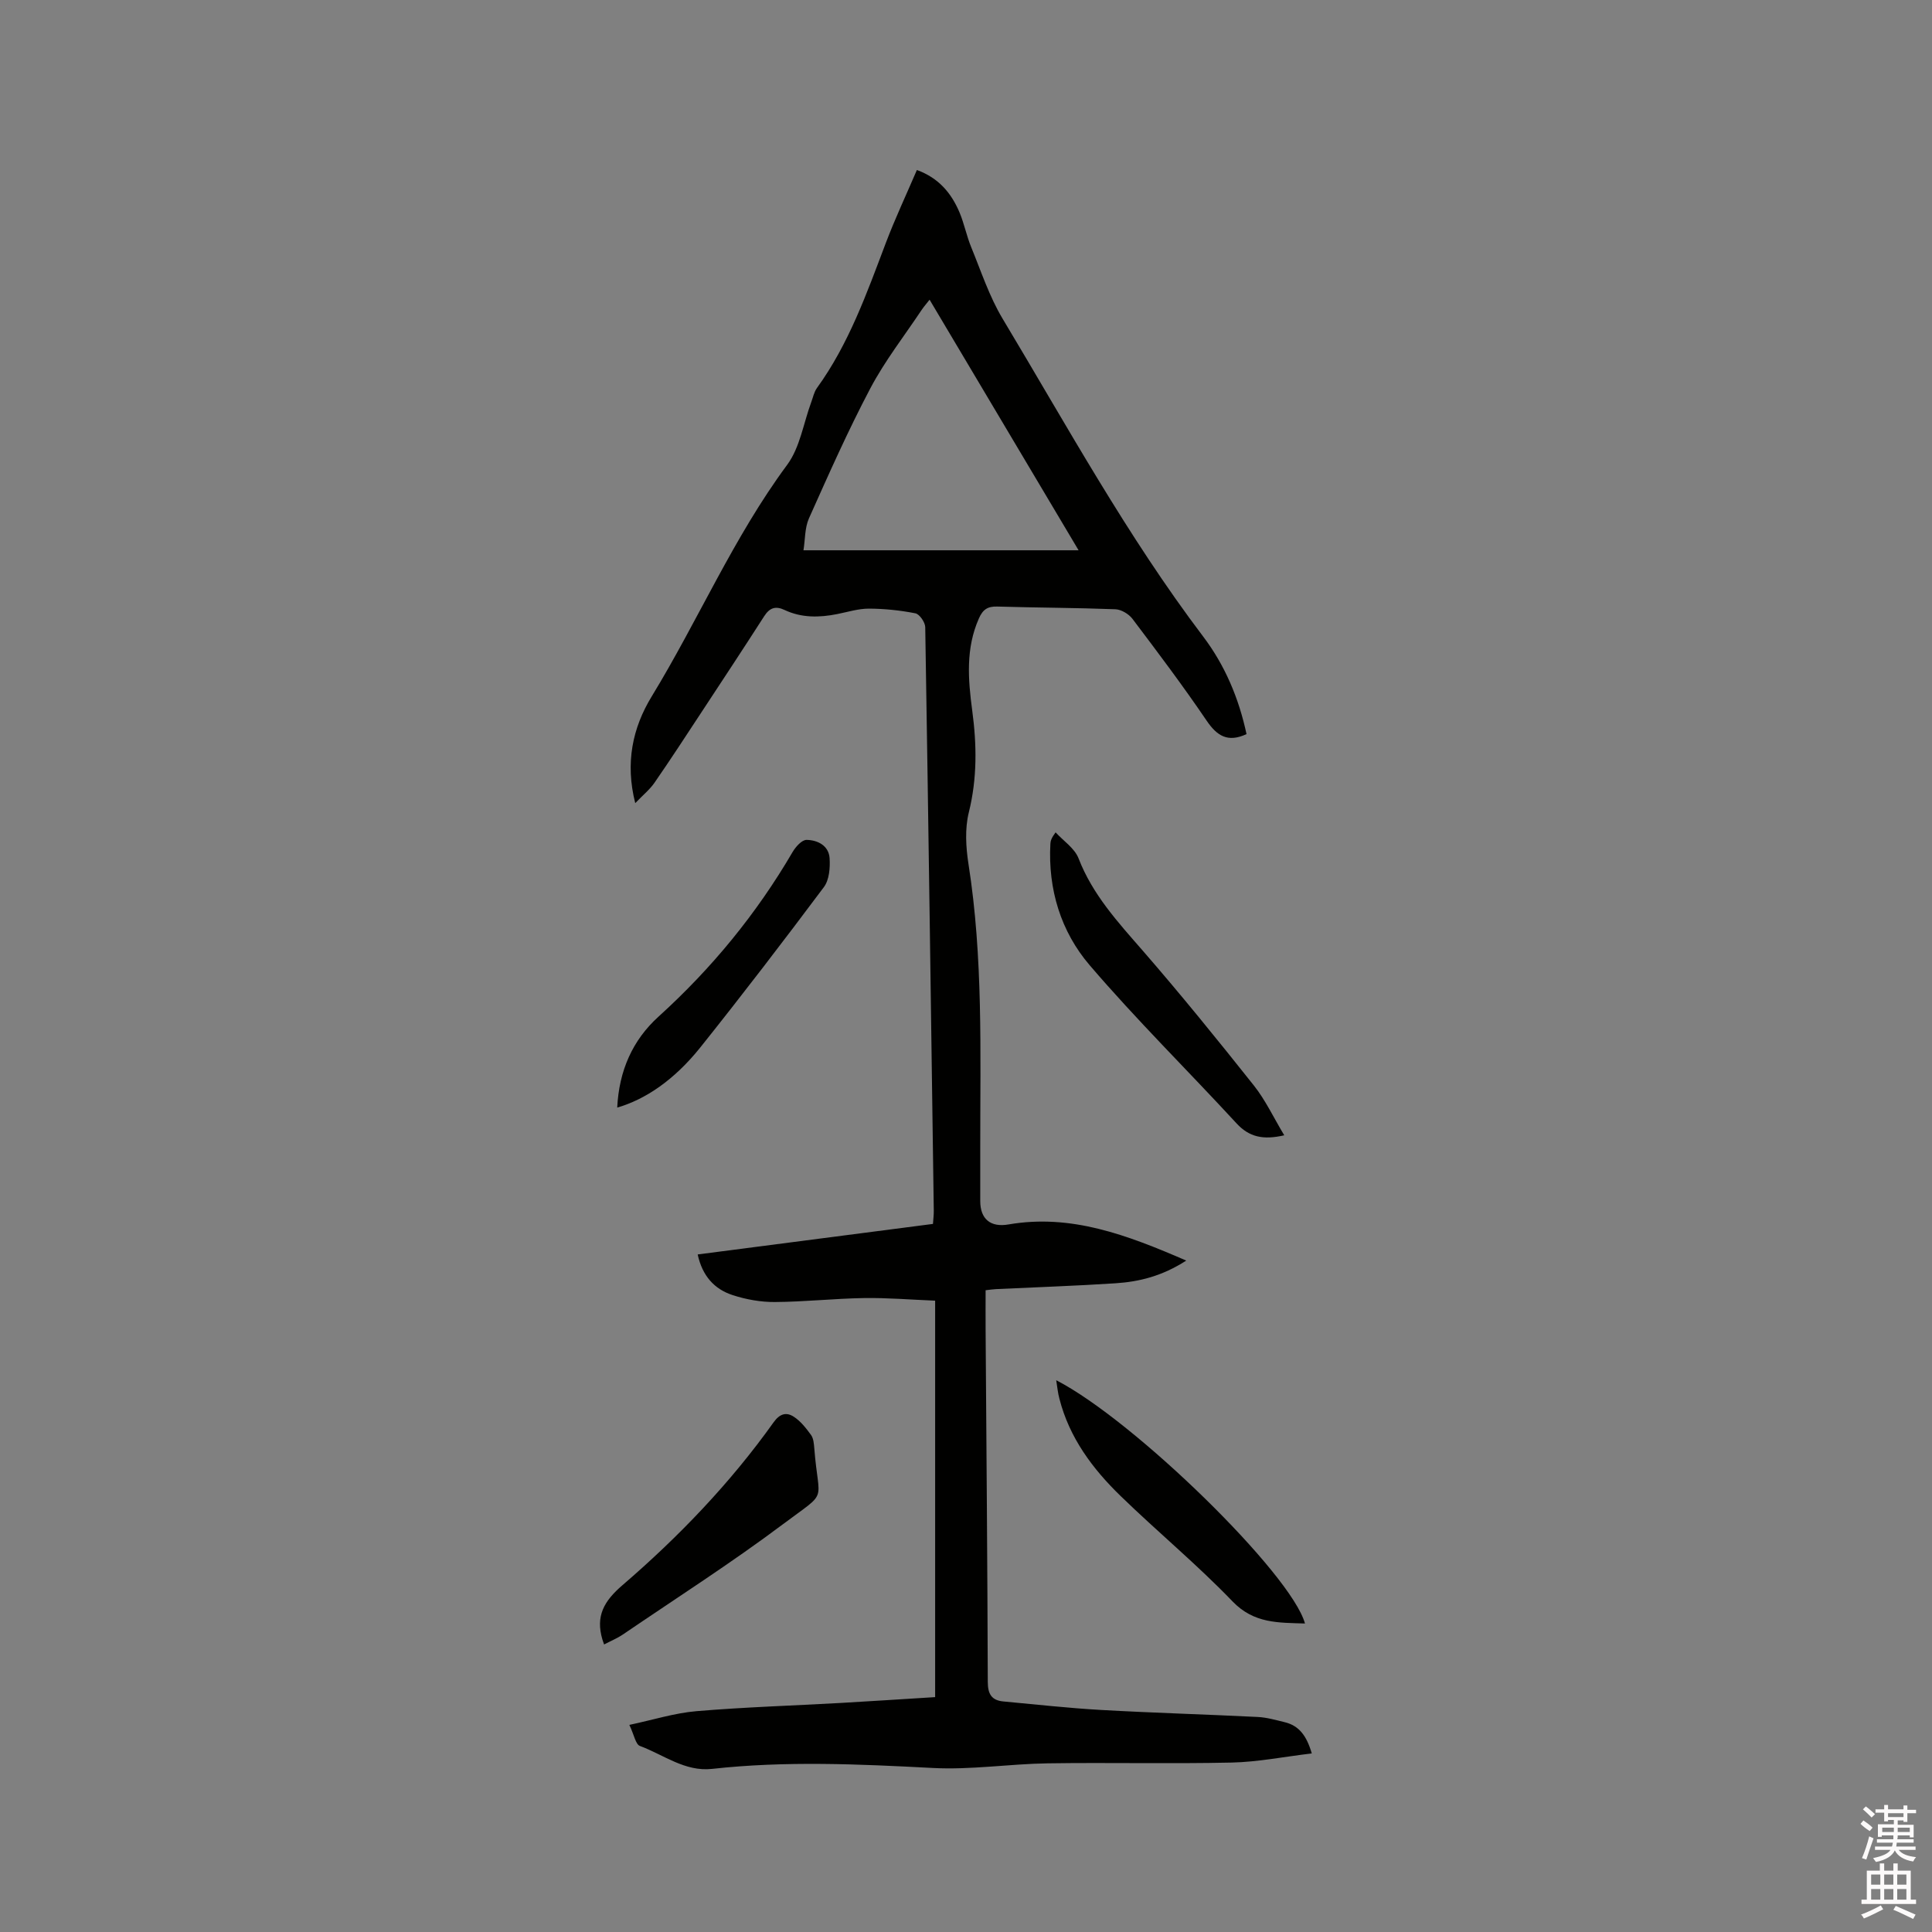 <svg enable-background="new 0 0 400 400" viewBox="0 0 400 400" xmlns="http://www.w3.org/2000/svg"><rect x="0" y="0" width="400" height="400" fill="#808080" stroke="none"/><path d="m385.2 377.6.6-.7c.6.4 1.3.9 1.9 1.5l-.6.7c-.8-.5-1.4-1-1.9-1.5zm.3 7.1c.6-1.4 1.1-2.9 1.5-4.5.3.1.6.3.9.4-.5 1.4-1 2.9-1.5 4.4zm.2-10.1.6-.6c.7.5 1.3 1.1 1.9 1.6l-.7.7c-.6-.6-1.2-1.2-1.8-1.7zm8.4-.8h.8v.9h1.8v.7h-1.8v1.8h-.8v-.3h-1.2v.9h3.3v2.6h-.8v-.4h-2.5c0 .3 0 .6-.1.8h3.4v.7h-3.5c0 .3-.1.6-.1.8h4v.7h-3.5c.7.9 1.9 1.3 3.6 1.5-.2.2-.4.5-.6.9-1.9-.3-3.2-1.1-3.8-2.3-.5 1.1-1.8 2-3.9 2.4-.2-.3-.4-.5-.6-.8 1.9-.4 3.1-.9 3.6-1.7h-3.2v-.7h3.5c.1-.2.1-.5.2-.8h-3.3v-.7h3.4c0-.2 0-.5 0-.8h-2.4v.3h-.8v-2.6h3.3v-.9h-1.2v.3h-.8v-1.8h-1.8v-.7h1.8v-.9h.8v.9h3.2zm-4.4 5.5h2.4c0-.3 0-.6 0-.9h-2.4zm1.2-3.1h3.2v-.8h-3.2zm4.4 2.2h-2.4v.9h2.5v-.9z" fill="#fcfafa"/><path d="m389.2 385.8h.9v1.5h1.9v-1.5h.9v1.5h2.7v6h1.1v.9h-11.3v-.9h1.1v-6h2.7zm.2 8.7.5.8c-1.2.6-2.5 1.3-4 1.9-.2-.3-.3-.6-.6-.8 1.6-.6 3-1.3 4.1-1.9zm-2-4.3h1.9v-2.1h-1.9zm0 3.1h1.9v-2.2h-1.9zm2.7-3.1h1.9v-2.1h-1.9zm0 3.1h1.9v-2.2h-1.9zm2.4 1.3c1.4.6 2.7 1.2 4.1 1.8l-.5.9c-1.5-.7-2.8-1.4-4.1-1.9zm2.2-6.5h-1.9v2.1h1.9zm-1.9 5.2h1.9v-2.2h-1.9z" fill="#fcfafa"/><g fill="#010100"><path d="m258.08 151.99c-3.89 1.8-6.11.38-8.27-2.8-4.88-7.19-10.11-14.14-15.35-21.07-.76-1-2.31-1.93-3.53-1.98-8.15-.31-16.32-.32-24.47-.56-2.01-.06-2.99.64-3.79 2.46-2.76 6.22-2.24 12.64-1.38 19.08.95 7.08 1.04 14.04-.71 21.09-.83 3.36-.61 7.17-.07 10.65 3.05 19.38 2.43 38.9 2.44 58.39v11.45c.01 3.7 2.14 5.45 5.84 4.81 12.95-2.23 24.5 2.15 36.81 7.48-5.02 3.23-9.75 4.38-14.65 4.7-8.24.54-16.5.81-24.76 1.21-.62.03-1.24.13-2.13.23 0 2.85-.02 5.57 0 8.28.17 24.28.38 48.56.45 72.84.01 2.52.82 3.8 3.25 4.02 6.74.62 13.48 1.38 20.24 1.76 10.79.61 21.59.91 32.38 1.45 1.88.09 3.75.63 5.6 1.08 2.97.72 4.54 2.79 5.61 6.47-5.75.68-11.15 1.77-16.58 1.89-12.7.28-25.41-.03-38.11.16-7.93.12-15.9 1.38-23.78.96-15.26-.8-30.47-1.5-45.7.19-5.61.62-10.03-2.93-14.93-4.75-.9-.33-1.2-2.3-2.19-4.36 4.93-1.04 9.37-2.46 13.89-2.84 9.92-.84 19.88-1.14 29.82-1.7 6.54-.37 13.08-.81 19.6-1.21 0-27.37 0-54.35 0-82.08-5.17-.21-9.98-.62-14.77-.54-6.14.1-12.27.78-18.41.82-2.91.02-5.93-.52-8.71-1.42-3.82-1.23-6.32-4-7.27-8.43 16.33-2.12 32.45-4.21 48.71-6.32.07-1.05.18-1.87.17-2.7-.56-40.29-1.11-80.57-1.77-120.86-.02-1-1.18-2.69-2.04-2.86-3.16-.62-6.42-.96-9.64-.97-2.19 0-4.38.7-6.56 1.13-3.71.74-7.38.8-10.88-.85-1.86-.88-3.09-.47-4.21 1.27-4.29 6.68-8.66 13.31-13.03 19.95-3.2 4.87-6.38 9.75-9.69 14.54-.99 1.43-2.4 2.57-3.99 4.23-2.11-8.32-.57-15.58 3.42-22.11 9.64-15.8 16.94-32.95 28.04-47.94 2.65-3.59 3.37-8.61 4.98-12.97.37-.99.58-2.1 1.18-2.93 6.61-9.13 10.32-19.63 14.26-30.03 1.91-5.04 4.21-9.92 6.43-15.1 4.49 1.62 7.13 4.77 8.82 8.76.98 2.33 1.46 4.87 2.43 7.22 2.04 4.98 3.74 10.19 6.48 14.77 13.35 22.24 25.81 45.06 41.53 65.82 4.52 5.96 7.4 12.8 8.99 20.22zm-65.62-89.94c-.63.81-1.18 1.43-1.64 2.11-3.58 5.38-7.61 10.53-10.61 16.21-4.64 8.78-8.67 17.89-12.73 26.96-.87 1.96-.77 4.35-1.13 6.6h56.96c-10.39-17.47-20.55-34.56-30.85-51.88z"/><path d="m125.07 340.47c-.23-.66-.3-.86-.36-1.06-1.4-4.79.28-7.88 4.17-11.22 11.66-10.03 22.32-21.14 31.28-33.71 1.31-1.84 2.67-2.14 4.17-1.17 1.43.92 2.57 2.39 3.59 3.79.51.71.59 1.81.67 2.75.9 11.69 3.11 8.53-6.47 15.71-10.75 8.06-22.1 15.31-33.21 22.88-1.13.76-2.41 1.28-3.84 2.03z"/><path d="m265.89 235.05c-4.34 1-7.25.39-9.88-2.47-10.1-10.96-20.74-21.45-30.42-32.76-5.95-6.96-8.63-15.69-8.12-25.1.03-.6.19-1.2 1.08-2.39 1.62 1.78 3.94 3.29 4.75 5.38 2.9 7.51 8.14 13.2 13.29 19.11 7.91 9.1 15.51 18.48 23.01 27.92 2.4 3.02 4.07 6.62 6.29 10.31z"/><path d="m218.68 285.76c16.24 8.37 48.72 40.16 51.5 50.37-5.45-.19-10.54.06-14.99-4.57-7.33-7.63-15.54-14.41-23.14-21.79-5.83-5.65-10.65-12.09-12.71-20.18-.32-1.16-.43-2.38-.66-3.83z"/><path d="m127.79 229.31c.37-7.66 3.2-13.98 8.53-18.81 11.02-9.99 20.3-21.29 27.79-34.12.63-1.07 1.91-2.5 2.88-2.49 2.29.03 4.59 1.18 4.77 3.78.13 1.99-.07 4.5-1.18 5.99-8.38 11.2-16.89 22.31-25.62 33.24-5.37 6.69-11.3 10.71-17.17 12.41z"/></g></svg>